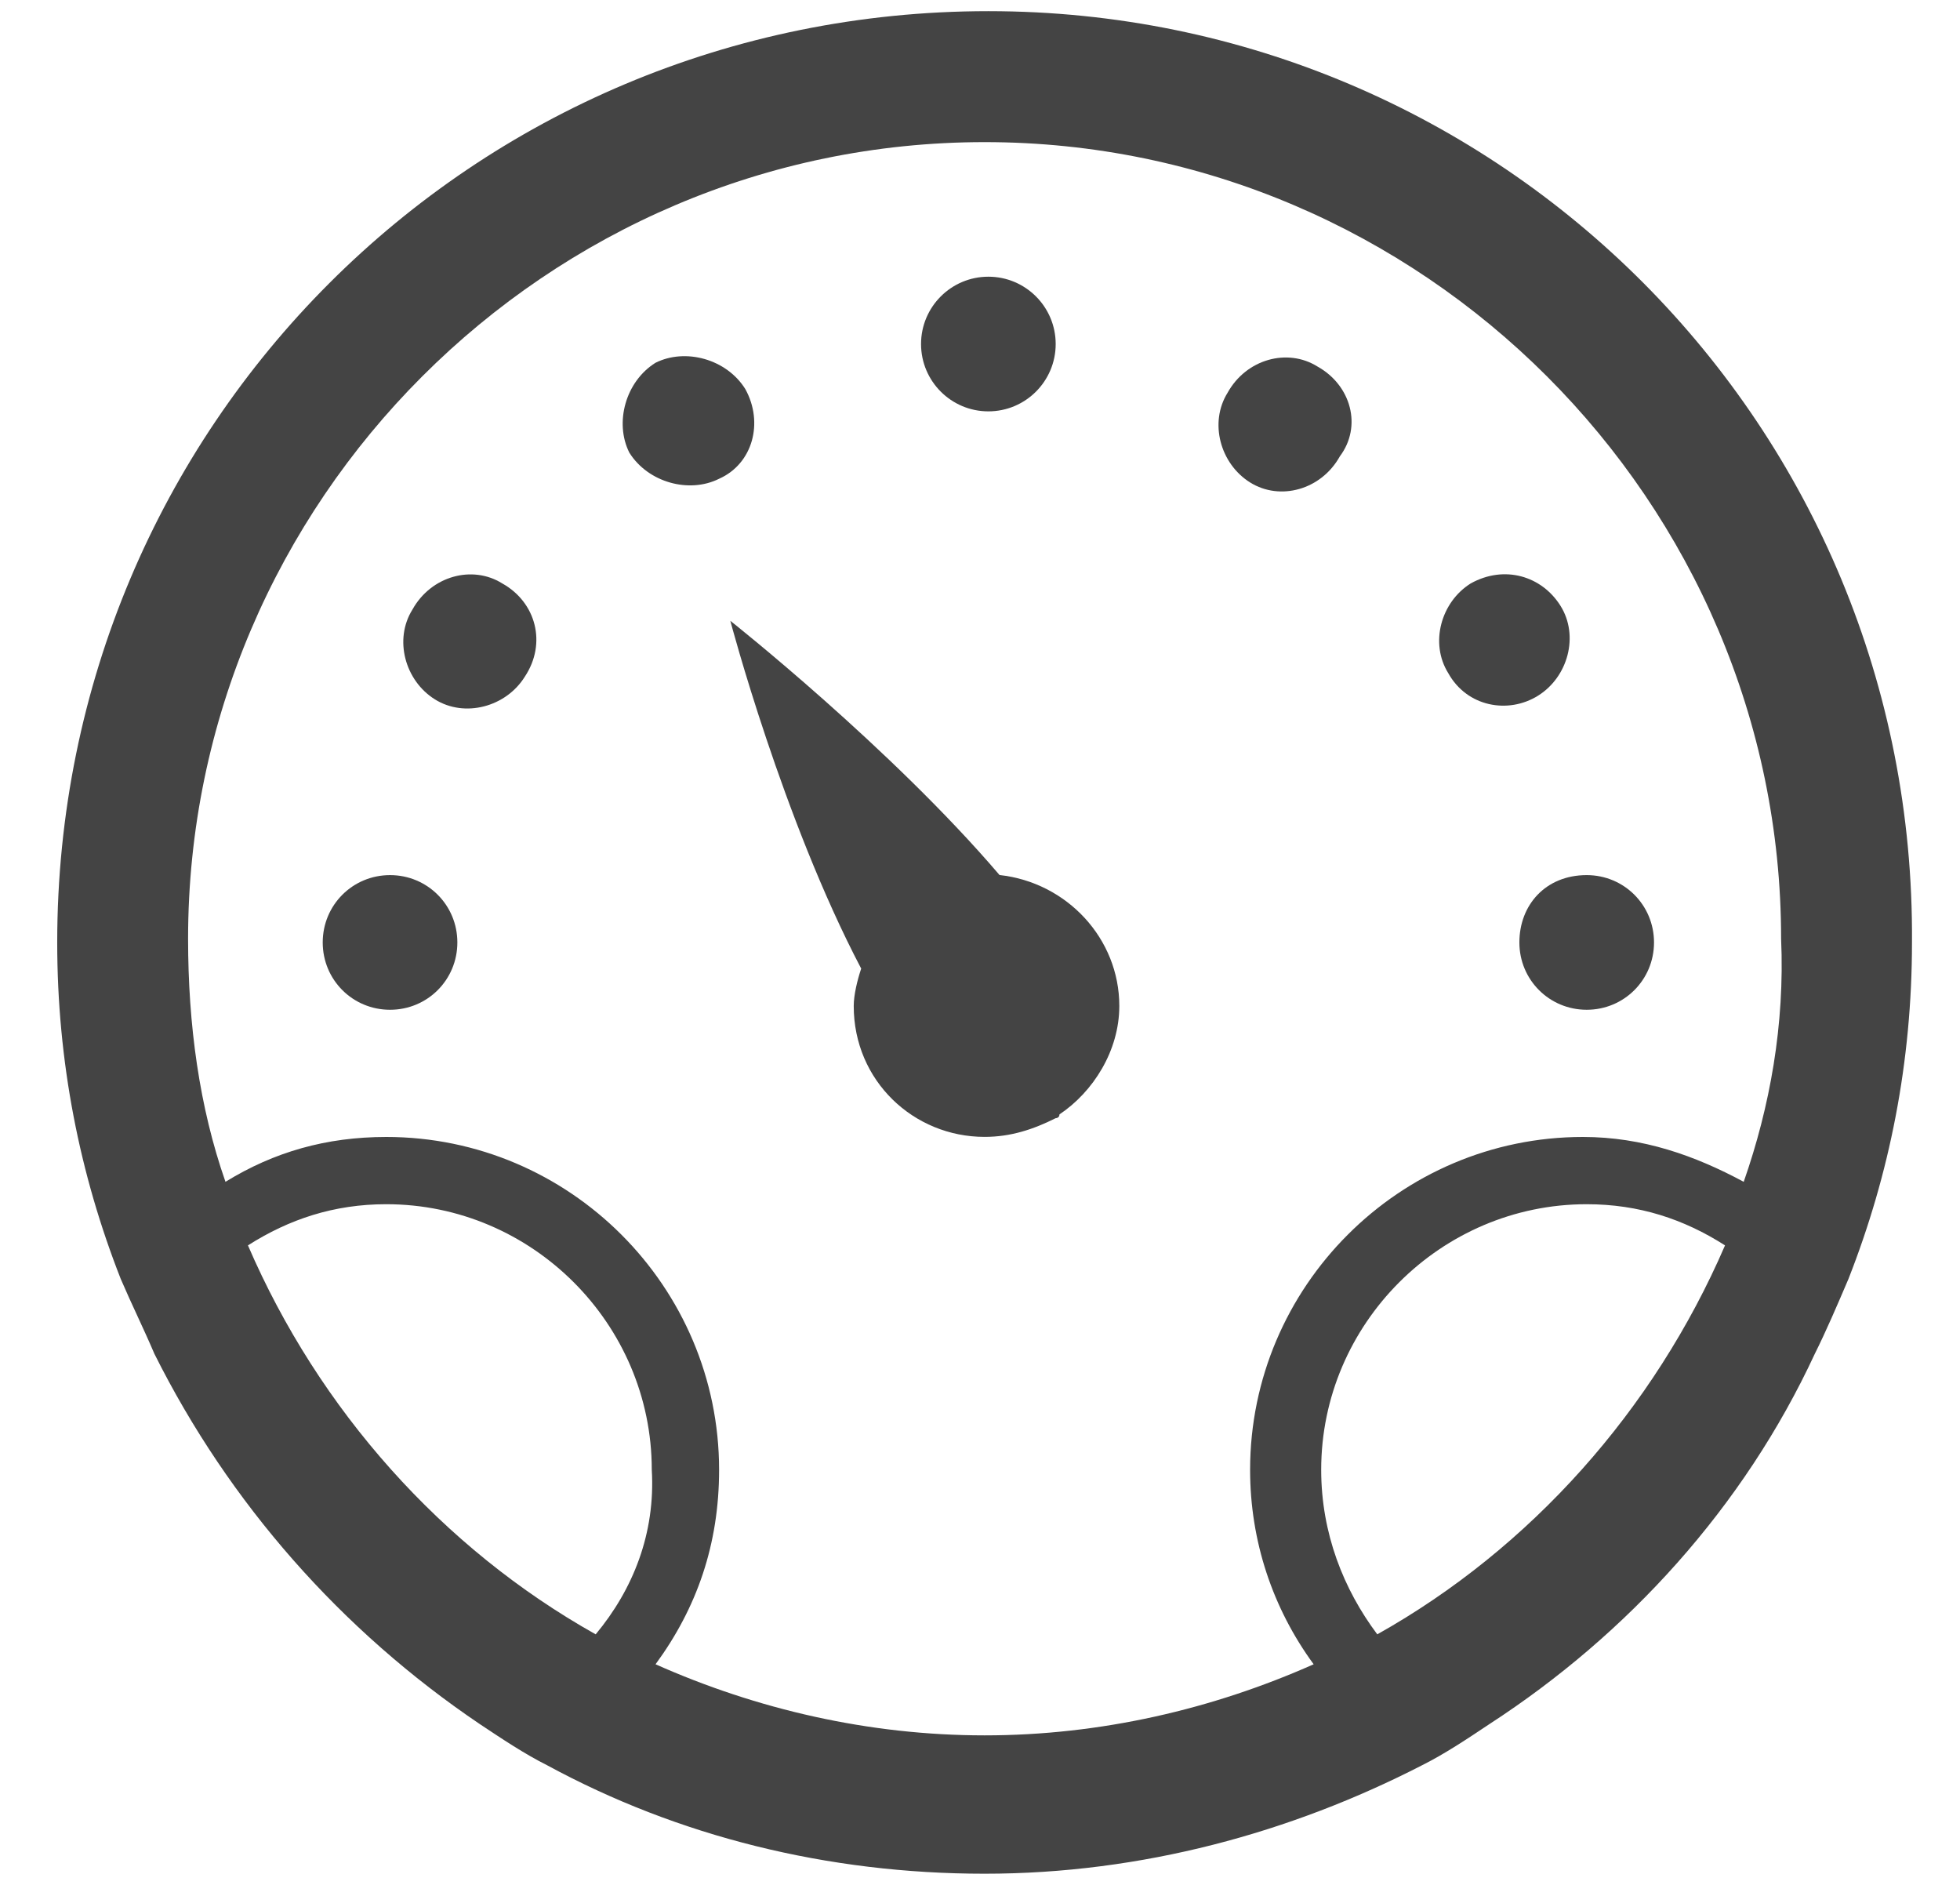 <svg version="1.1" xmlns="http://www.w3.org/2000/svg" xmlns:xlink="http://www.w3.org/1999/xlink" width="26" height="25" viewBox="0 0 26 25">
<path fill="#444" d="M13.111 0.148c-6.846 0-12.352 5.506-12.352 12.352 0 1.587 0.298 3.076 0.843 4.464 0.149 0.347 0.298 0.645 0.446 0.992 0.992 1.984 2.48 3.671 4.316 4.911 0.298 0.198 0.595 0.397 0.893 0.546 1.736 0.943 3.72 1.439 5.804 1.439s4.068-0.546 5.804-1.439c0.298-0.149 0.595-0.347 0.893-0.546 1.835-1.191 3.373-2.877 4.316-4.911 0.149-0.298 0.298-0.645 0.446-0.992 0.546-1.389 0.843-2.877 0.843-4.464 0.050-6.846-5.457-12.352-12.252-12.352zM7.902 21.677c-2.034-1.141-3.671-2.976-4.613-5.159 0.546-0.347 1.141-0.546 1.835-0.546 1.935 0 3.522 1.587 3.522 3.522 0.050 0.843-0.248 1.587-0.744 2.183zM18.27 21.677c-0.446-0.595-0.744-1.339-0.744-2.183 0-1.935 1.587-3.522 3.522-3.522 0.694 0 1.29 0.198 1.835 0.546-0.943 2.183-2.579 4.018-4.613 5.159zM23.131 15.675c-0.645-0.347-1.339-0.595-2.133-0.595-2.431 0-4.415 1.984-4.415 4.415 0 0.943 0.298 1.835 0.843 2.579-1.339 0.595-2.827 0.943-4.365 0.943s-3.026-0.347-4.365-0.943c0.546-0.744 0.843-1.587 0.843-2.579 0-2.431-1.984-4.415-4.415-4.415-0.794 0-1.488 0.198-2.133 0.595-0.347-0.992-0.496-2.083-0.496-3.224 0-5.804 4.762-10.566 10.566-10.566s10.566 4.762 10.566 10.566c0.050 1.141-0.149 2.232-0.496 3.224z"></path>
<path fill="#444" d="M14.004 4.563c0 0.493-0.4 0.893-0.893 0.893s-0.893-0.4-0.893-0.893c0-0.493 0.4-0.893 0.893-0.893s0.893 0.4 0.893 0.893z"></path>
<path fill="#444" d="M17.476 4.861c-0.397-0.248-0.943-0.099-1.191 0.347-0.248 0.397-0.099 0.943 0.298 1.191s0.943 0.099 1.191-0.347c0.298-0.397 0.149-0.943-0.298-1.191z"></path>
<path fill="#444" d="M19.51 7.738c-0.397 0.248-0.546 0.794-0.298 1.191 0.248 0.446 0.794 0.546 1.191 0.298s0.546-0.794 0.298-1.191c-0.248-0.397-0.744-0.546-1.191-0.298z"></path>
<path fill="#444" d="M20.155 12.5c0 0.496 0.397 0.893 0.893 0.893s0.893-0.397 0.893-0.893c0-0.496-0.397-0.893-0.893-0.893-0.546 0-0.893 0.397-0.893 0.893z"></path>
<path fill="#444" d="M9.886 5.159c-0.248-0.397-0.794-0.546-1.191-0.347-0.397 0.248-0.546 0.794-0.347 1.191 0.248 0.397 0.794 0.546 1.191 0.347 0.446-0.198 0.595-0.744 0.347-1.191z"></path>
<path fill="#444" d="M6.662 7.738c-0.397-0.248-0.943-0.099-1.191 0.347-0.248 0.397-0.099 0.943 0.298 1.191s0.943 0.099 1.191-0.298c0.298-0.446 0.149-0.992-0.298-1.24z"></path>
<path fill="#444" d="M5.174 11.607c-0.496 0-0.893 0.397-0.893 0.893s0.397 0.893 0.893 0.893c0.496 0 0.893-0.397 0.893-0.893s-0.397-0.893-0.893-0.893z"></path>
<path fill="#444" d="M13.26 11.607c-1.439-1.687-3.572-3.373-3.572-3.373s0.694 2.629 1.736 4.613c-0.050 0.149-0.099 0.347-0.099 0.496 0 0.992 0.794 1.736 1.736 1.736 0.347 0 0.645-0.099 0.943-0.248 0 0 0.050 0 0.050-0.050 0 0 0 0 0 0 0.446-0.298 0.794-0.843 0.794-1.439 0-0.893-0.694-1.637-1.587-1.736z"></path>
</svg>
